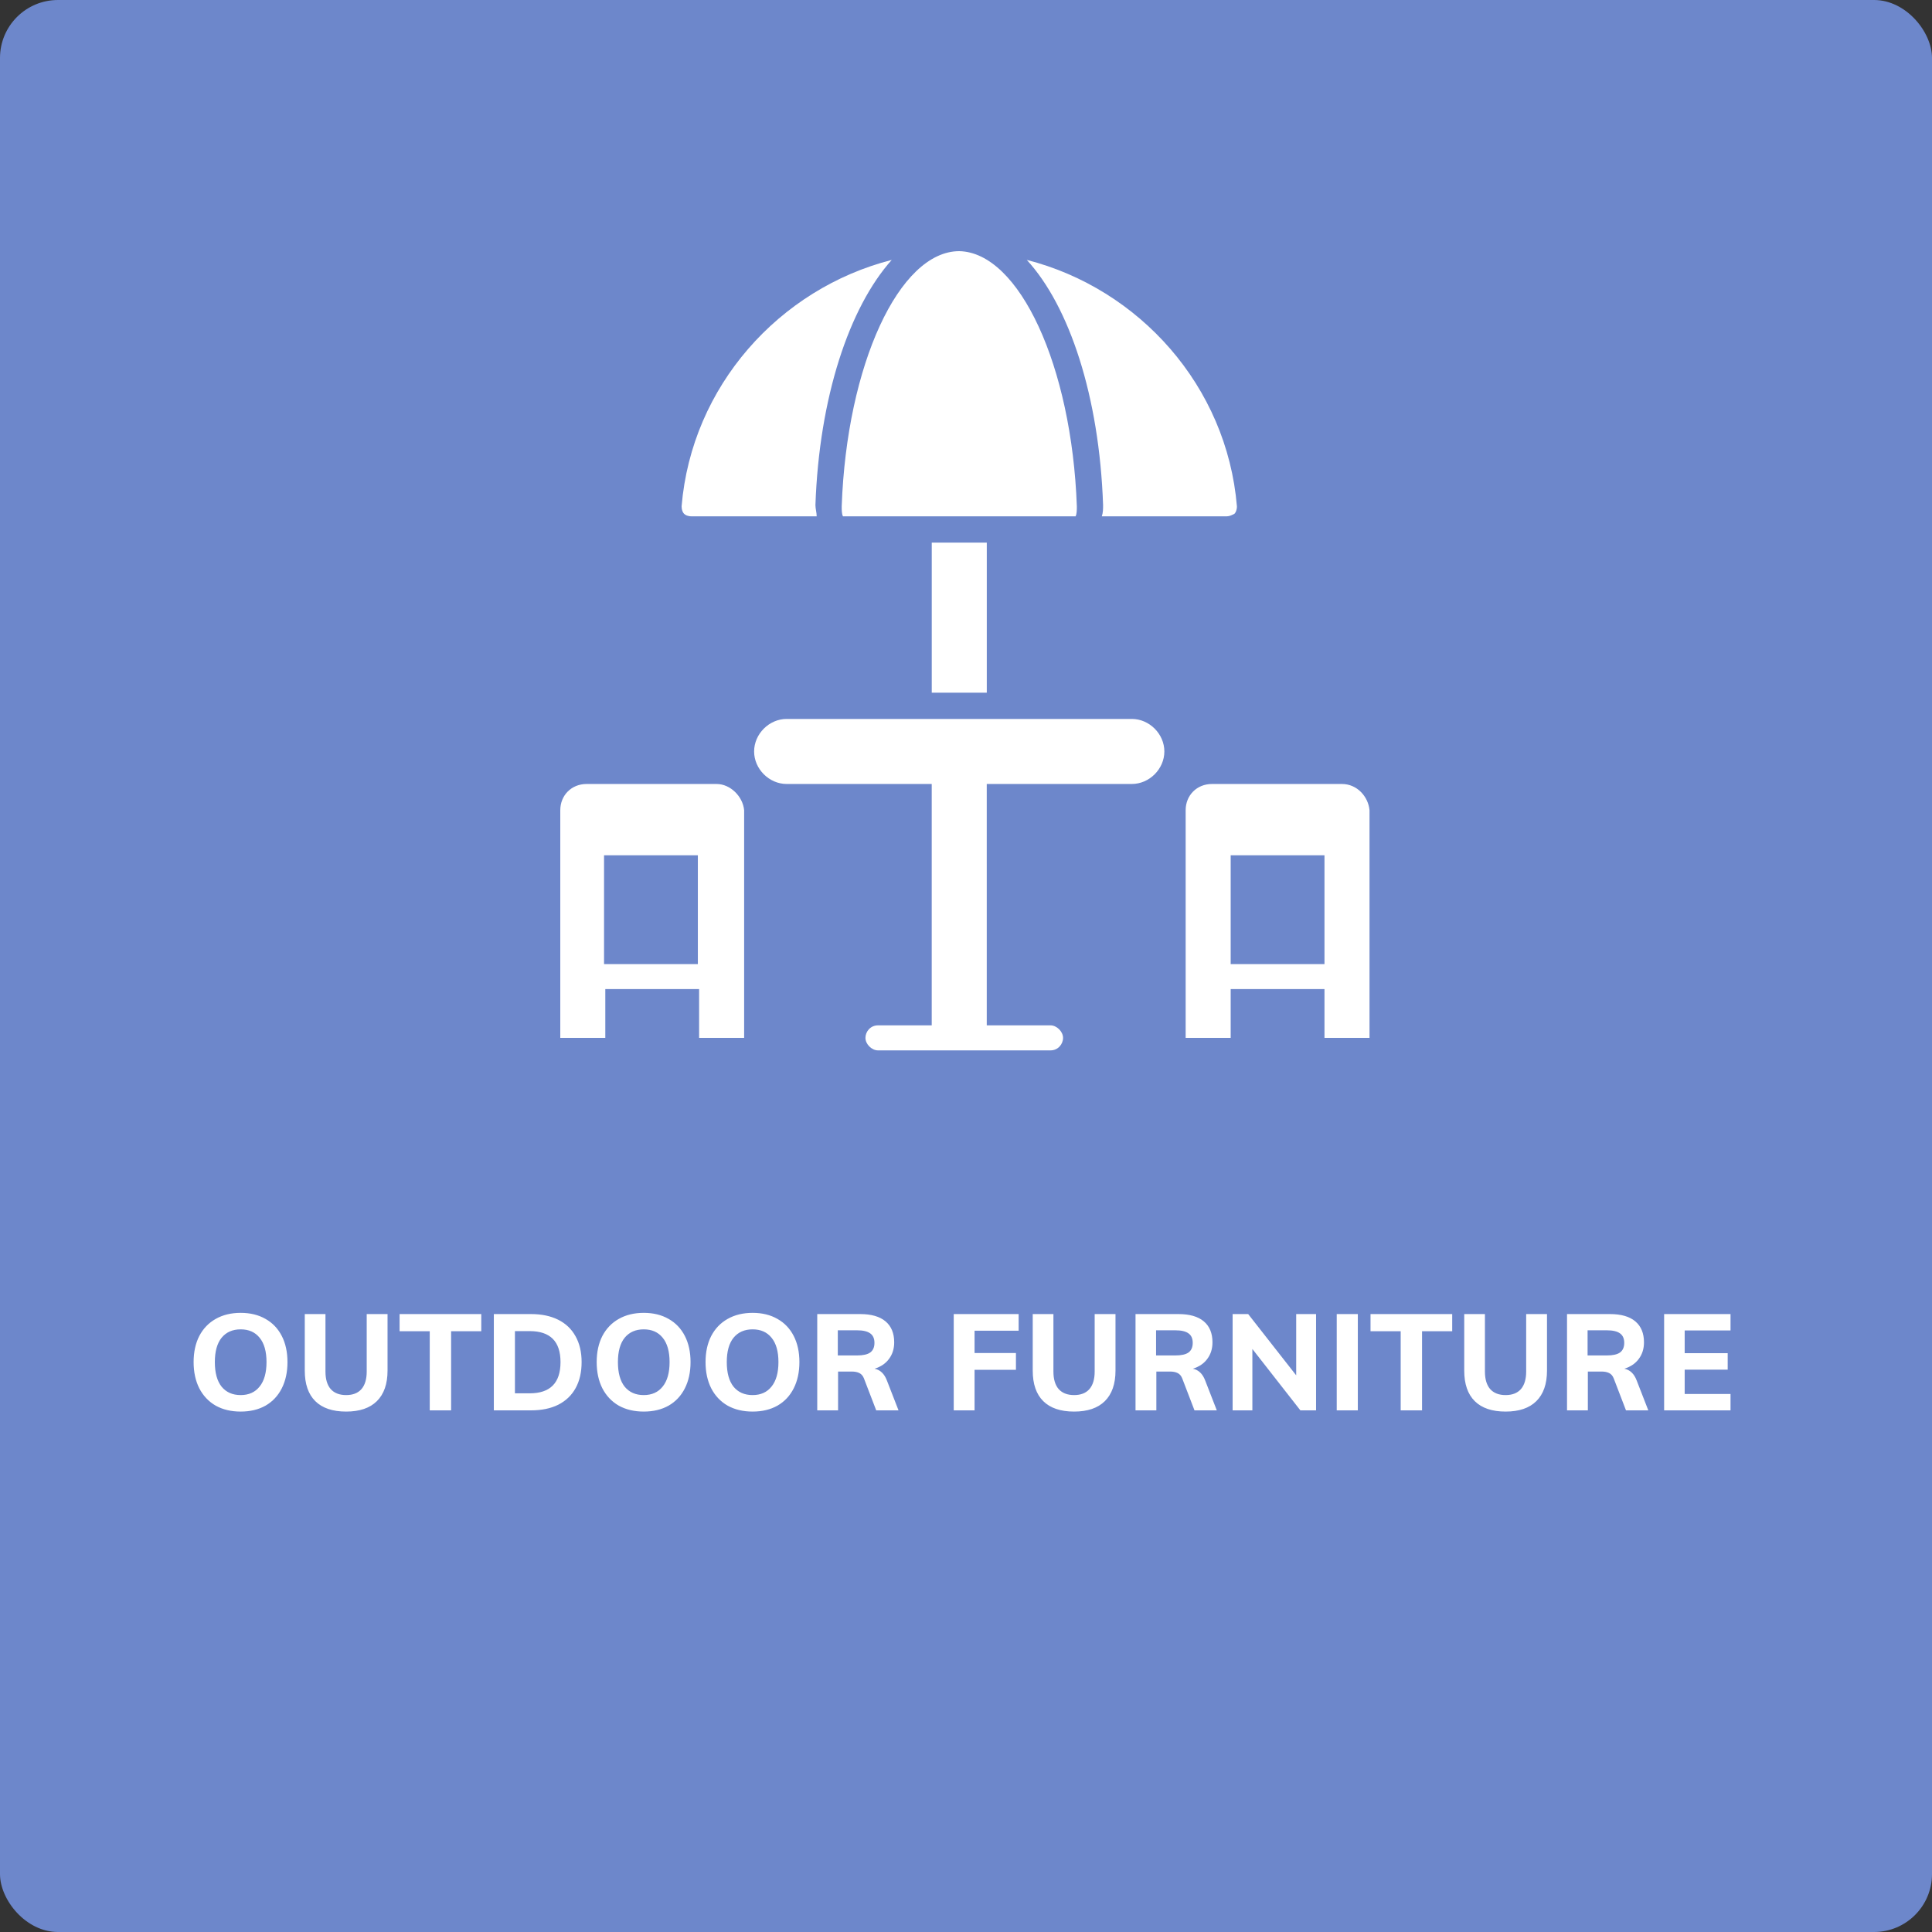 <svg width="200" height="200" viewBox="0 0 200 200" fill="none" xmlns="http://www.w3.org/2000/svg">
<rect x="0" y="0" width="200" height="200" fill="#333333" stroke="none"/>
<rect width="200" height="200" rx="6" fill="#6D87CB"/>
<path d="M24.915 146.126C23.926 146.126 23.062 145.921 22.325 145.51C21.597 145.09 21.032 144.493 20.631 143.718C20.239 142.943 20.043 142.038 20.043 141.002C20.043 139.966 20.239 139.065 20.631 138.3C21.032 137.535 21.597 136.947 22.325 136.536C23.062 136.116 23.926 135.906 24.915 135.906C25.904 135.906 26.763 136.116 27.491 136.536C28.219 136.947 28.779 137.535 29.171 138.3C29.563 139.065 29.759 139.966 29.759 141.002C29.759 142.038 29.563 142.943 29.171 143.718C28.779 144.493 28.219 145.09 27.491 145.51C26.763 145.921 25.904 146.126 24.915 146.126ZM24.915 144.418C25.755 144.418 26.408 144.124 26.875 143.536C27.351 142.948 27.589 142.103 27.589 141.002C27.589 139.901 27.351 139.061 26.875 138.482C26.408 137.903 25.755 137.614 24.915 137.614C24.075 137.614 23.417 137.903 22.941 138.482C22.474 139.061 22.241 139.901 22.241 141.002C22.241 142.113 22.474 142.962 22.941 143.55C23.417 144.129 24.075 144.418 24.915 144.418ZM35.834 146.126C34.434 146.126 33.37 145.767 32.642 145.048C31.914 144.329 31.55 143.275 31.55 141.884V136.032H33.692V141.982C33.692 142.775 33.874 143.382 34.238 143.802C34.611 144.213 35.143 144.418 35.834 144.418C36.525 144.418 37.052 144.213 37.416 143.802C37.78 143.382 37.962 142.775 37.962 141.982V136.032H40.118V141.884C40.118 143.265 39.749 144.32 39.012 145.048C38.284 145.767 37.224 146.126 35.834 146.126ZM44.487 137.81H41.365V136.032H49.821V137.81H46.699V146H44.487V137.81ZM51.122 136.032H54.972C56.064 136.032 57.002 136.228 57.786 136.62C58.57 137.012 59.167 137.581 59.578 138.328C59.998 139.075 60.208 139.966 60.208 141.002C60.208 142.047 60.003 142.943 59.592 143.69C59.181 144.437 58.584 145.011 57.8 145.412C57.016 145.804 56.074 146 54.972 146H51.122V136.032ZM54.832 144.236C56.96 144.236 58.024 143.158 58.024 141.002C58.024 138.865 56.96 137.796 54.832 137.796H53.306V144.236H54.832ZM66.641 146.126C65.652 146.126 64.788 145.921 64.051 145.51C63.323 145.09 62.758 144.493 62.357 143.718C61.965 142.943 61.769 142.038 61.769 141.002C61.769 139.966 61.965 139.065 62.357 138.3C62.758 137.535 63.323 136.947 64.051 136.536C64.788 136.116 65.652 135.906 66.641 135.906C67.63 135.906 68.489 136.116 69.217 136.536C69.945 136.947 70.505 137.535 70.897 138.3C71.289 139.065 71.485 139.966 71.485 141.002C71.485 142.038 71.289 142.943 70.897 143.718C70.505 144.493 69.945 145.09 69.217 145.51C68.489 145.921 67.63 146.126 66.641 146.126ZM66.641 144.418C67.481 144.418 68.134 144.124 68.601 143.536C69.077 142.948 69.315 142.103 69.315 141.002C69.315 139.901 69.077 139.061 68.601 138.482C68.134 137.903 67.481 137.614 66.641 137.614C65.801 137.614 65.143 137.903 64.667 138.482C64.2 139.061 63.967 139.901 63.967 141.002C63.967 142.113 64.2 142.962 64.667 143.55C65.143 144.129 65.801 144.418 66.641 144.418ZM77.91 146.126C76.921 146.126 76.057 145.921 75.32 145.51C74.592 145.09 74.027 144.493 73.626 143.718C73.234 142.943 73.038 142.038 73.038 141.002C73.038 139.966 73.234 139.065 73.626 138.3C74.027 137.535 74.592 136.947 75.32 136.536C76.057 136.116 76.921 135.906 77.91 135.906C78.899 135.906 79.758 136.116 80.486 136.536C81.214 136.947 81.774 137.535 82.166 138.3C82.558 139.065 82.754 139.966 82.754 141.002C82.754 142.038 82.558 142.943 82.166 143.718C81.774 144.493 81.214 145.09 80.486 145.51C79.758 145.921 78.899 146.126 77.91 146.126ZM77.91 144.418C78.75 144.418 79.403 144.124 79.87 143.536C80.346 142.948 80.584 142.103 80.584 141.002C80.584 139.901 80.346 139.061 79.87 138.482C79.403 137.903 78.75 137.614 77.91 137.614C77.07 137.614 76.412 137.903 75.936 138.482C75.469 139.061 75.236 139.901 75.236 141.002C75.236 142.113 75.469 142.962 75.936 143.55C76.412 144.129 77.07 144.418 77.91 144.418ZM93.015 146H90.705L89.431 142.682C89.328 142.421 89.169 142.239 88.955 142.136C88.749 142.033 88.488 141.982 88.171 141.982H86.757V146H84.601V136.032H89.039C90.196 136.032 91.073 136.284 91.671 136.788C92.268 137.292 92.567 138.015 92.567 138.958C92.567 139.621 92.389 140.19 92.035 140.666C91.689 141.142 91.19 141.483 90.537 141.688C91.125 141.809 91.549 142.215 91.811 142.906L93.015 146ZM88.717 140.316C89.342 140.316 89.799 140.213 90.089 140.008C90.378 139.793 90.523 139.462 90.523 139.014C90.523 138.566 90.378 138.239 90.089 138.034C89.799 137.819 89.342 137.712 88.717 137.712H86.729V140.316H88.717ZM98.73 136.032H105.45V137.754H100.886V140.064H105.17V141.8H100.886V146H98.73V136.032ZM111.192 146.126C109.792 146.126 108.728 145.767 108 145.048C107.272 144.329 106.908 143.275 106.908 141.884V136.032H109.05V141.982C109.05 142.775 109.232 143.382 109.596 143.802C109.969 144.213 110.501 144.418 111.192 144.418C111.883 144.418 112.41 144.213 112.774 143.802C113.138 143.382 113.32 142.775 113.32 141.982V136.032H115.476V141.884C115.476 143.265 115.107 144.32 114.37 145.048C113.642 145.767 112.583 146.126 111.192 146.126ZM125.963 146H123.653L122.379 142.682C122.277 142.421 122.118 142.239 121.903 142.136C121.698 142.033 121.437 141.982 121.119 141.982H119.705V146H117.549V136.032H121.987C123.145 136.032 124.022 136.284 124.619 136.788C125.217 137.292 125.515 138.015 125.515 138.958C125.515 139.621 125.338 140.19 124.983 140.666C124.638 141.142 124.139 141.483 123.485 141.688C124.073 141.809 124.498 142.215 124.759 142.906L125.963 146ZM121.665 140.316C122.291 140.316 122.748 140.213 123.037 140.008C123.327 139.793 123.471 139.462 123.471 139.014C123.471 138.566 123.327 138.239 123.037 138.034C122.748 137.819 122.291 137.712 121.665 137.712H119.677V140.316H121.665ZM136.239 136.032V146H134.615L129.645 139.644V146H127.601V136.032H129.211L134.181 142.374V136.032H136.239ZM138.378 136.032H140.562V146H138.378V136.032ZM144.998 137.81H141.876V136.032H150.332V137.81H147.21V146H144.998V137.81ZM155.861 146.126C154.461 146.126 153.397 145.767 152.669 145.048C151.941 144.329 151.577 143.275 151.577 141.884V136.032H153.719V141.982C153.719 142.775 153.901 143.382 154.265 143.802C154.638 144.213 155.17 144.418 155.861 144.418C156.551 144.418 157.079 144.213 157.443 143.802C157.807 143.382 157.989 142.775 157.989 141.982V136.032H160.145V141.884C160.145 143.265 159.776 144.32 159.039 145.048C158.311 145.767 157.251 146.126 155.861 146.126ZM170.632 146H168.322L167.048 142.682C166.945 142.421 166.787 142.239 166.572 142.136C166.367 142.033 166.105 141.982 165.788 141.982H164.374V146H162.218V136.032H166.656C167.813 136.032 168.691 136.284 169.288 136.788C169.885 137.292 170.184 138.015 170.184 138.958C170.184 139.621 170.007 140.19 169.652 140.666C169.307 141.142 168.807 141.483 168.154 141.688C168.742 141.809 169.167 142.215 169.428 142.906L170.632 146ZM166.334 140.316C166.959 140.316 167.417 140.213 167.706 140.008C167.995 139.793 168.14 139.462 168.14 139.014C168.14 138.566 167.995 138.239 167.706 138.034C167.417 137.819 166.959 137.712 166.334 137.712H164.346V140.316H166.334ZM172.27 136.032H179.144V137.726H174.398V140.078H178.85V141.786H174.398V144.306H179.144V146H172.27V136.032Z" fill="white"/>
<path d="M117.169 74.424H81.433C79.62 74.424 78.066 75.978 78.066 77.791C78.066 79.603 79.62 81.157 81.433 81.157H96.452V106.145H90.885C90.108 106.145 89.59 106.793 89.59 107.44C89.59 108.088 90.237 108.735 90.885 108.735H108.752C109.529 108.735 110.047 108.088 110.047 107.44C110.047 106.793 109.399 106.145 108.752 106.145H102.149L102.148 81.157H117.168C118.981 81.157 120.534 79.603 120.534 77.791C120.534 75.978 118.981 74.424 117.168 74.424L117.169 74.424Z" fill="white"/>
<path d="M96.455 56.17H102.152V71.707H96.455V56.17Z" fill="white"/>
<path d="M87.262 53.45H111.345C111.474 53.191 111.474 52.802 111.474 52.414C110.956 37.912 105.518 26.13 99.303 26C93.088 26 87.651 37.782 87.133 52.414C87.133 52.802 87.133 53.191 87.262 53.45H87.262Z" fill="white"/>
<path d="M71.595 53.45H84.543C84.543 53.061 84.413 52.672 84.413 52.284C84.802 41.149 87.909 31.827 92.311 26.907C80.658 29.885 71.595 39.984 70.559 52.414C70.559 52.803 70.688 53.062 70.818 53.191C70.947 53.321 71.206 53.45 71.595 53.45L71.595 53.45Z" fill="white"/>
<path d="M114.062 53.45H127.009C127.268 53.45 127.527 53.32 127.786 53.191C127.916 53.061 128.045 52.802 128.045 52.414C127.009 39.984 117.946 29.885 106.293 26.906C110.695 31.697 113.803 41.019 114.191 52.284C114.191 52.672 114.191 53.06 114.061 53.449L114.062 53.45Z" fill="white"/>
<path d="M138.923 81.158H125.457C123.903 81.158 122.738 82.324 122.738 83.877V107.442H127.4V102.392H137.11V107.442H141.772V83.877C141.642 82.453 140.477 81.158 138.923 81.158ZM137.11 99.803H127.399V88.539H137.11V99.803Z" fill="white"/>
<path d="M74.184 81.158H60.719C59.165 81.158 58 82.324 58 83.877V107.442H62.661V102.392H72.372V107.442H77.033V83.877C76.903 82.453 75.609 81.158 74.184 81.158ZM72.242 99.803H62.531V88.539H72.242V99.803Z" fill="white"/>
</svg>
